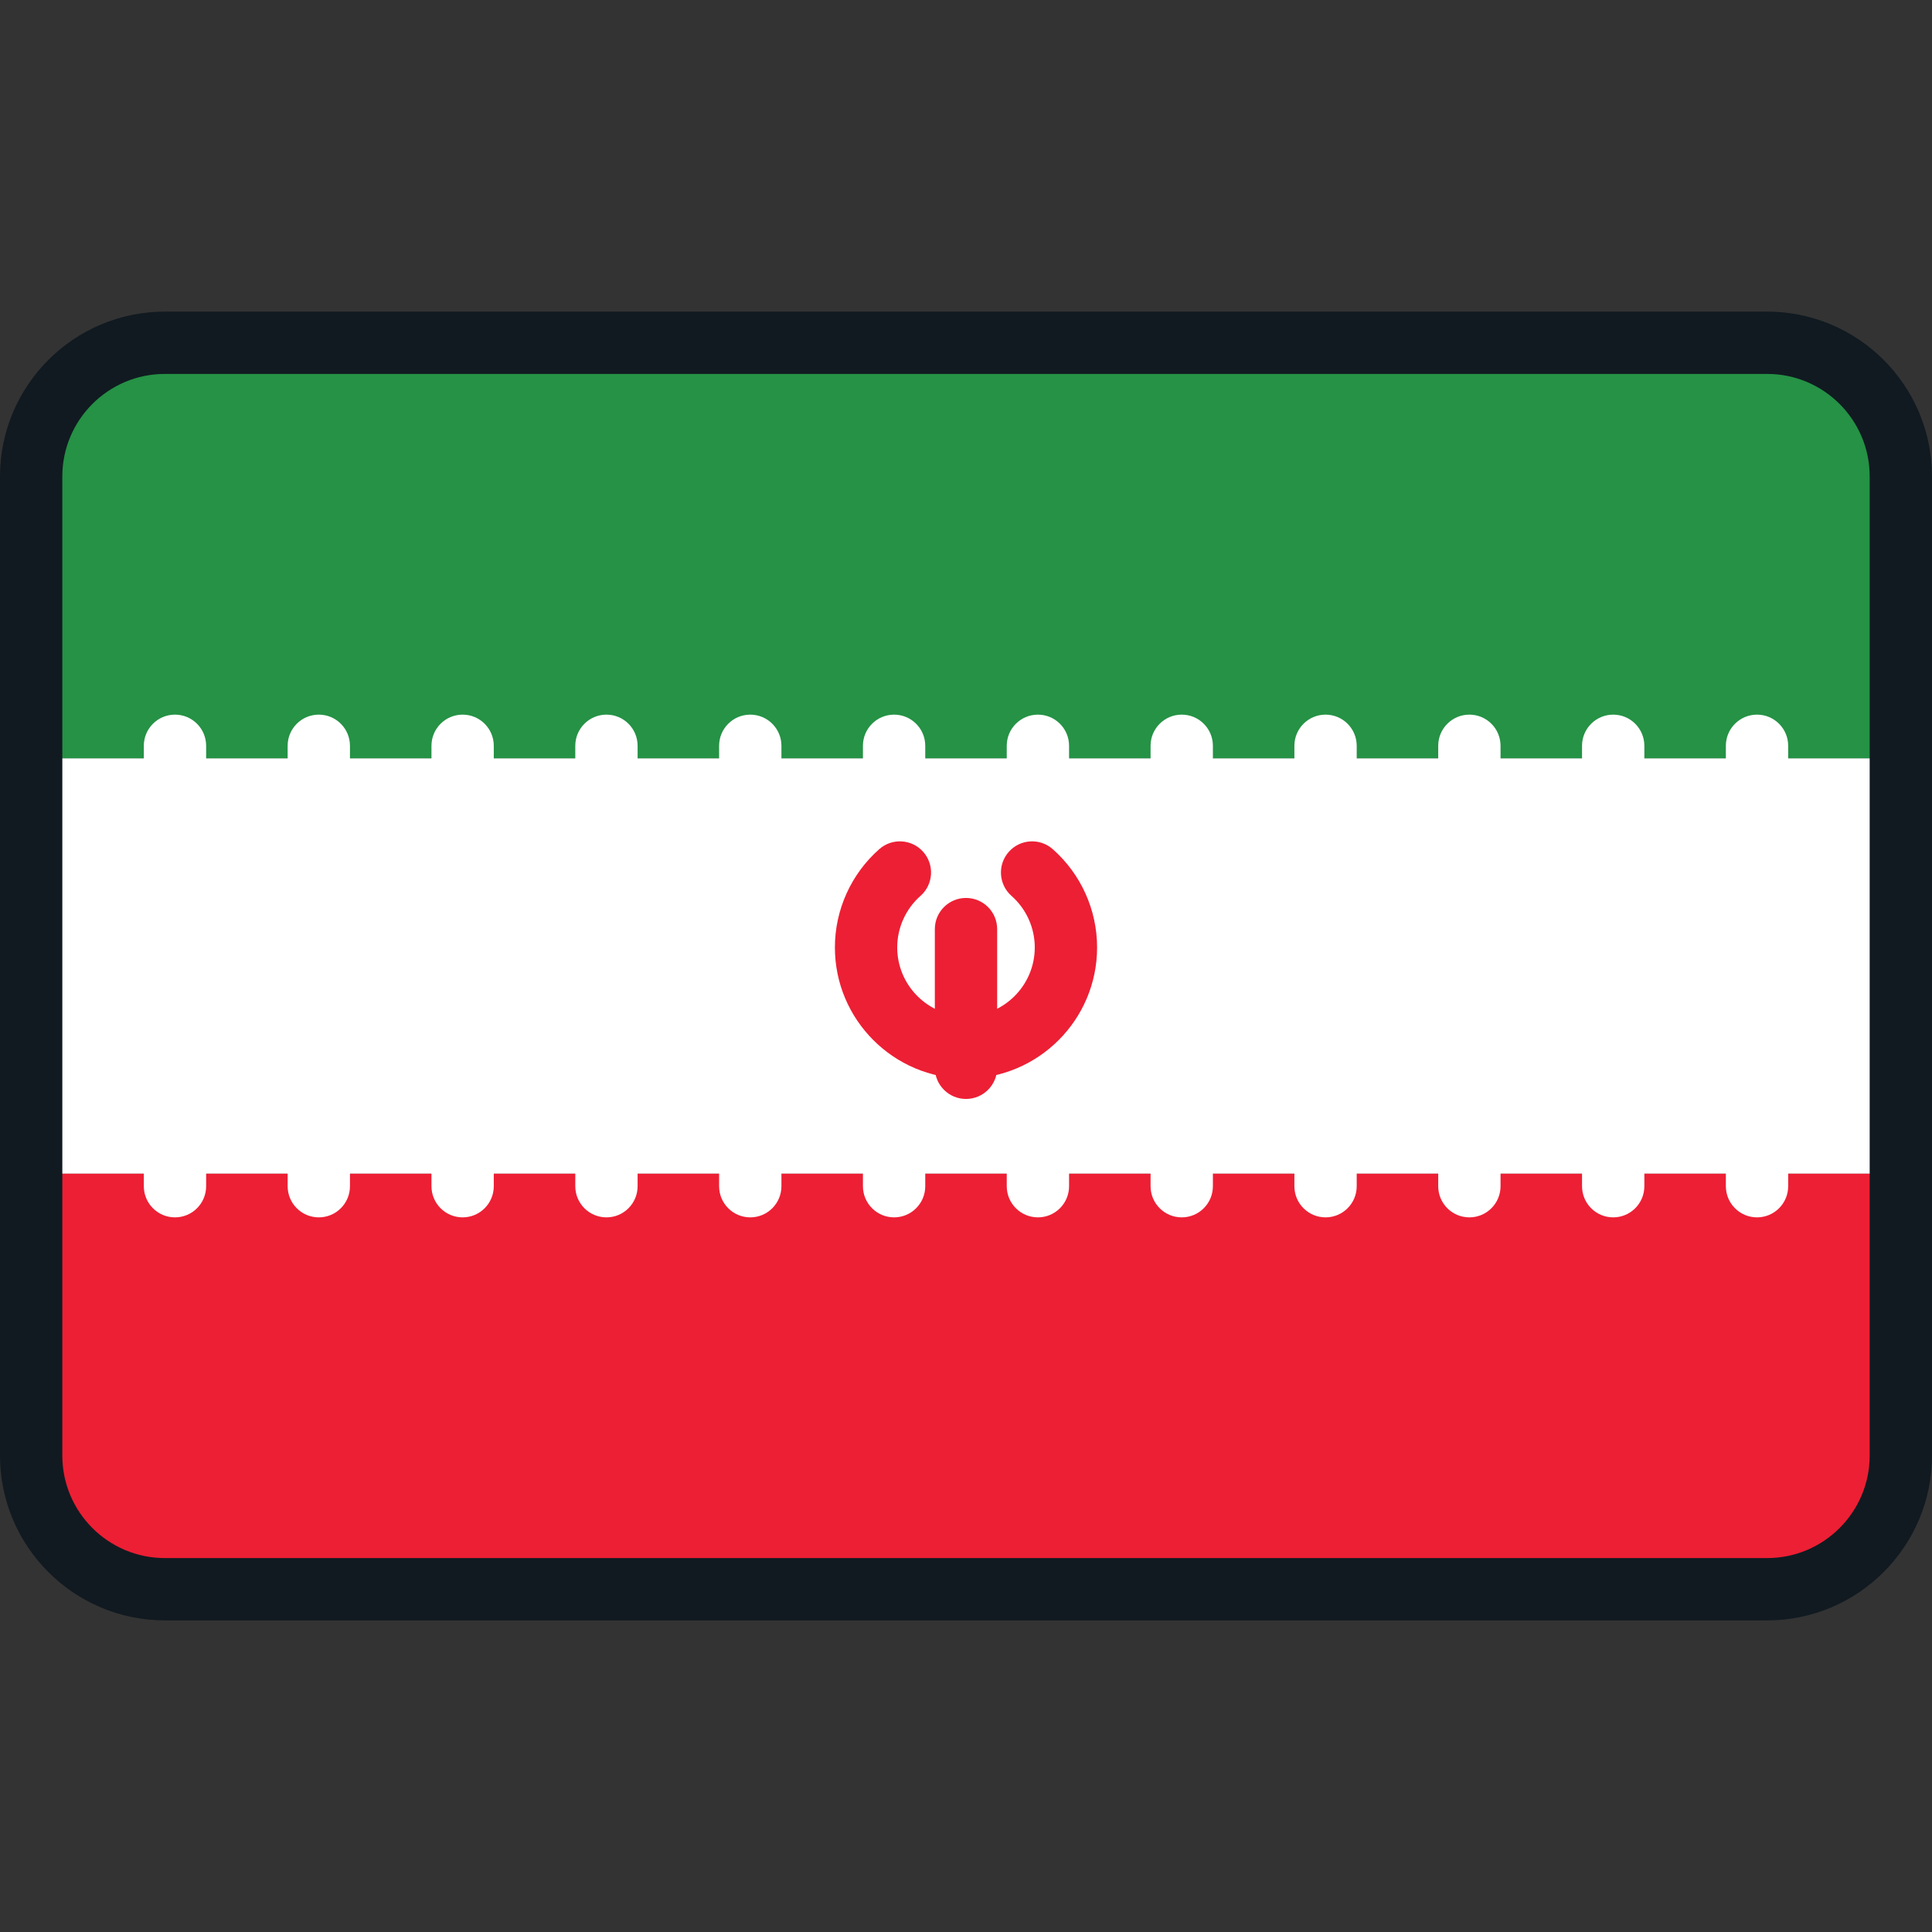 <?xml version="1.0" encoding="iso-8859-1"?>
<!-- Generator: Adobe Illustrator 19.0.0, SVG Export Plug-In . SVG Version: 6.00 Build 0)  -->
<svg version="1.1" id="Layer_1" xmlns="http://www.w3.org/2000/svg" xmlns:xlink="http://www.w3.org/1999/xlink" x="0px" y="0px"
	 viewBox="0 0 512 512" style="enable-background:new 0 0 512 512;" xml:space="preserve">
<rect x="0" y="0" width="512" height="512" fill="#333333" stroke="none"/>
<rect x="8.258" y="200.946" style="fill:#FFFFFF;" width="495.484" height="110.108"/>
<path style="fill:#259245;" d="M468.324,90.839H43.676c-19.561,0-35.418,15.857-35.418,35.418v74.689h495.484v-74.689
	C503.742,106.695,487.885,90.839,468.324,90.839z"/>
<g>
	<path style="fill:#ED1F34;" d="M8.258,385.743c0,19.561,15.858,35.418,35.418,35.418h424.648c19.561,0,35.418-15.858,35.418-35.418
		v-74.689H8.258V385.743z"/>
	<path style="fill:#ED1F34;" d="M256,285.829c-19.156,0-34.742-15.586-34.742-34.742c0-9.96,4.285-19.456,11.757-26.053
		c3.419-3.018,8.637-2.693,11.656,0.726c3.019,3.419,2.694,8.638-0.725,11.656c-3.923,3.463-6.172,8.445-6.172,13.671
		c0,10.05,8.177,18.226,18.226,18.226c10.049,0,18.226-8.175,18.226-18.226c0-5.226-2.25-10.208-6.172-13.671
		c-3.419-3.019-3.744-8.237-0.725-11.656c3.017-3.419,8.236-3.744,11.656-0.726c7.472,6.597,11.757,16.092,11.757,26.053
		C290.742,270.245,275.156,285.829,256,285.829z"/>
	<path style="fill:#ED1F34;" d="M256,291.234c-4.562,0-8.258-3.697-8.258-8.258v-36.753c0-4.561,3.696-8.258,8.258-8.258
		c4.562,0,8.258,3.697,8.258,8.258v36.753C264.258,287.537,260.562,291.234,256,291.234z"/>
</g>
<g>
	<path style="fill:#FFFFFF;" d="M46.372,211.406c-4.562,0-8.258-3.697-8.258-8.258v-5.505c0-4.561,3.696-8.258,8.258-8.258
		s8.258,3.697,8.258,8.258v5.505C54.63,207.709,50.934,211.406,46.372,211.406z"/>
	<path style="fill:#FFFFFF;" d="M84.486,211.406c-4.562,0-8.258-3.697-8.258-8.258v-5.505c0-4.561,3.696-8.258,8.258-8.258
		s8.258,3.697,8.258,8.258v5.505C92.744,207.709,89.047,211.406,84.486,211.406z"/>
	<path style="fill:#FFFFFF;" d="M122.6,211.406c-4.562,0-8.258-3.697-8.258-8.258v-5.505c0-4.561,3.696-8.258,8.258-8.258
		s8.258,3.697,8.258,8.258v5.505C130.858,207.709,127.161,211.406,122.6,211.406z"/>
	<path style="fill:#FFFFFF;" d="M160.715,211.406c-4.562,0-8.258-3.697-8.258-8.258v-5.505c0-4.561,3.696-8.258,8.258-8.258
		c4.562,0,8.258,3.697,8.258,8.258v5.505C168.973,207.709,165.277,211.406,160.715,211.406z"/>
	<path style="fill:#FFFFFF;" d="M198.829,211.406c-4.562,0-8.258-3.697-8.258-8.258v-5.505c0-4.561,3.696-8.258,8.258-8.258
		c4.562,0,8.258,3.697,8.258,8.258v5.505C207.087,207.709,203.391,211.406,198.829,211.406z"/>
	<path style="fill:#FFFFFF;" d="M236.943,211.406c-4.562,0-8.258-3.697-8.258-8.258v-5.505c0-4.561,3.696-8.258,8.258-8.258
		s8.258,3.697,8.258,8.258v5.505C245.201,207.709,241.504,211.406,236.943,211.406z"/>
	<path style="fill:#FFFFFF;" d="M275.057,211.406c-4.562,0-8.258-3.697-8.258-8.258v-5.505c0-4.561,3.696-8.258,8.258-8.258
		c4.562,0,8.258,3.697,8.258,8.258v5.505C283.315,207.709,279.618,211.406,275.057,211.406z"/>
	<path style="fill:#FFFFFF;" d="M313.171,211.406c-4.562,0-8.258-3.697-8.258-8.258v-5.505c0-4.561,3.696-8.258,8.258-8.258
		c4.561,0,8.258,3.697,8.258,8.258v5.505C321.429,207.709,317.732,211.406,313.171,211.406z"/>
	<path style="fill:#FFFFFF;" d="M351.285,211.406c-4.562,0-8.258-3.697-8.258-8.258v-5.505c0-4.561,3.696-8.258,8.258-8.258
		s8.258,3.697,8.258,8.258v5.505C359.543,207.709,355.847,211.406,351.285,211.406z"/>
	<path style="fill:#FFFFFF;" d="M389.4,211.406c-4.562,0-8.258-3.697-8.258-8.258v-5.505c0-4.561,3.696-8.258,8.258-8.258
		c4.562,0,8.258,3.697,8.258,8.258v5.505C397.658,207.709,393.961,211.406,389.4,211.406z"/>
	<path style="fill:#FFFFFF;" d="M427.514,211.406c-4.561,0-8.258-3.697-8.258-8.258v-5.505c0-4.561,3.697-8.258,8.258-8.258
		c4.562,0,8.258,3.697,8.258,8.258v5.505C435.773,207.709,432.075,211.406,427.514,211.406z"/>
	<path style="fill:#FFFFFF;" d="M465.628,211.406c-4.562,0-8.258-3.697-8.258-8.258v-5.505c0-4.561,3.696-8.258,8.258-8.258
		s8.258,3.697,8.258,8.258v5.505C473.886,207.709,470.189,211.406,465.628,211.406z"/>
	<path style="fill:#FFFFFF;" d="M46.372,322.615c-4.562,0-8.258-3.697-8.258-8.258v-5.505c0-4.561,3.696-8.258,8.258-8.258
		s8.258,3.697,8.258,8.258v5.505C54.63,318.918,50.934,322.615,46.372,322.615z"/>
	<path style="fill:#FFFFFF;" d="M84.486,322.615c-4.562,0-8.258-3.697-8.258-8.258v-5.505c0-4.561,3.696-8.258,8.258-8.258
		s8.258,3.697,8.258,8.258v5.505C92.744,318.918,89.047,322.615,84.486,322.615z"/>
	<path style="fill:#FFFFFF;" d="M122.6,322.615c-4.562,0-8.258-3.697-8.258-8.258v-5.505c0-4.561,3.696-8.258,8.258-8.258
		s8.258,3.697,8.258,8.258v5.505C130.858,318.918,127.161,322.615,122.6,322.615z"/>
	<path style="fill:#FFFFFF;" d="M160.715,322.615c-4.562,0-8.258-3.697-8.258-8.258v-5.505c0-4.561,3.696-8.258,8.258-8.258
		c4.562,0,8.258,3.697,8.258,8.258v5.505C168.973,318.918,165.277,322.615,160.715,322.615z"/>
	<path style="fill:#FFFFFF;" d="M198.829,322.615c-4.562,0-8.258-3.697-8.258-8.258v-5.505c0-4.561,3.696-8.258,8.258-8.258
		c4.562,0,8.258,3.697,8.258,8.258v5.505C207.087,318.918,203.391,322.615,198.829,322.615z"/>
	<path style="fill:#FFFFFF;" d="M236.943,322.615c-4.562,0-8.258-3.697-8.258-8.258v-5.505c0-4.561,3.696-8.258,8.258-8.258
		s8.258,3.697,8.258,8.258v5.505C245.201,318.918,241.504,322.615,236.943,322.615z"/>
	<path style="fill:#FFFFFF;" d="M275.057,322.615c-4.562,0-8.258-3.697-8.258-8.258v-5.505c0-4.561,3.696-8.258,8.258-8.258
		c4.562,0,8.258,3.697,8.258,8.258v5.505C283.315,318.918,279.618,322.615,275.057,322.615z"/>
	<path style="fill:#FFFFFF;" d="M313.171,322.615c-4.562,0-8.258-3.697-8.258-8.258v-5.505c0-4.561,3.696-8.258,8.258-8.258
		c4.561,0,8.258,3.697,8.258,8.258v5.505C321.429,318.918,317.732,322.615,313.171,322.615z"/>
	<path style="fill:#FFFFFF;" d="M351.285,322.615c-4.562,0-8.258-3.697-8.258-8.258v-5.505c0-4.561,3.696-8.258,8.258-8.258
		s8.258,3.697,8.258,8.258v5.505C359.543,318.918,355.847,322.615,351.285,322.615z"/>
	<path style="fill:#FFFFFF;" d="M389.4,322.615c-4.562,0-8.258-3.697-8.258-8.258v-5.505c0-4.561,3.696-8.258,8.258-8.258
		c4.562,0,8.258,3.697,8.258,8.258v5.505C397.658,318.918,393.961,322.615,389.4,322.615z"/>
	<path style="fill:#FFFFFF;" d="M427.514,322.615c-4.561,0-8.258-3.697-8.258-8.258v-5.505c0-4.561,3.697-8.258,8.258-8.258
		c4.562,0,8.258,3.697,8.258,8.258v5.505C435.773,318.918,432.075,322.615,427.514,322.615z"/>
	<path style="fill:#FFFFFF;" d="M465.628,322.615c-4.562,0-8.258-3.697-8.258-8.258v-5.505c0-4.561,3.696-8.258,8.258-8.258
		s8.258,3.697,8.258,8.258v5.505C473.886,318.918,470.189,322.615,465.628,322.615z"/>
</g>
<path style="fill:#111A21;" d="M468.324,429.419H43.676C19.594,429.419,0,409.827,0,385.743V126.257
	c0-24.084,19.594-43.676,43.676-43.676h424.647c24.083,0,43.676,19.593,43.676,43.676v259.487
	C512,409.827,492.406,429.419,468.324,429.419z M43.676,99.097c-14.977,0-27.16,12.183-27.16,27.16v259.487
	c0,14.976,12.183,27.159,27.16,27.159h424.647c14.977,0,27.16-12.183,27.16-27.16V126.257c0-14.977-12.183-27.16-27.16-27.16H43.676
	z"/>
<g>
</g>
<g>
</g>
<g>
</g>
<g>
</g>
<g>
</g>
<g>
</g>
<g>
</g>
<g>
</g>
<g>
</g>
<g>
</g>
<g>
</g>
<g>
</g>
<g>
</g>
<g>
</g>
<g>
</g>
</svg>
